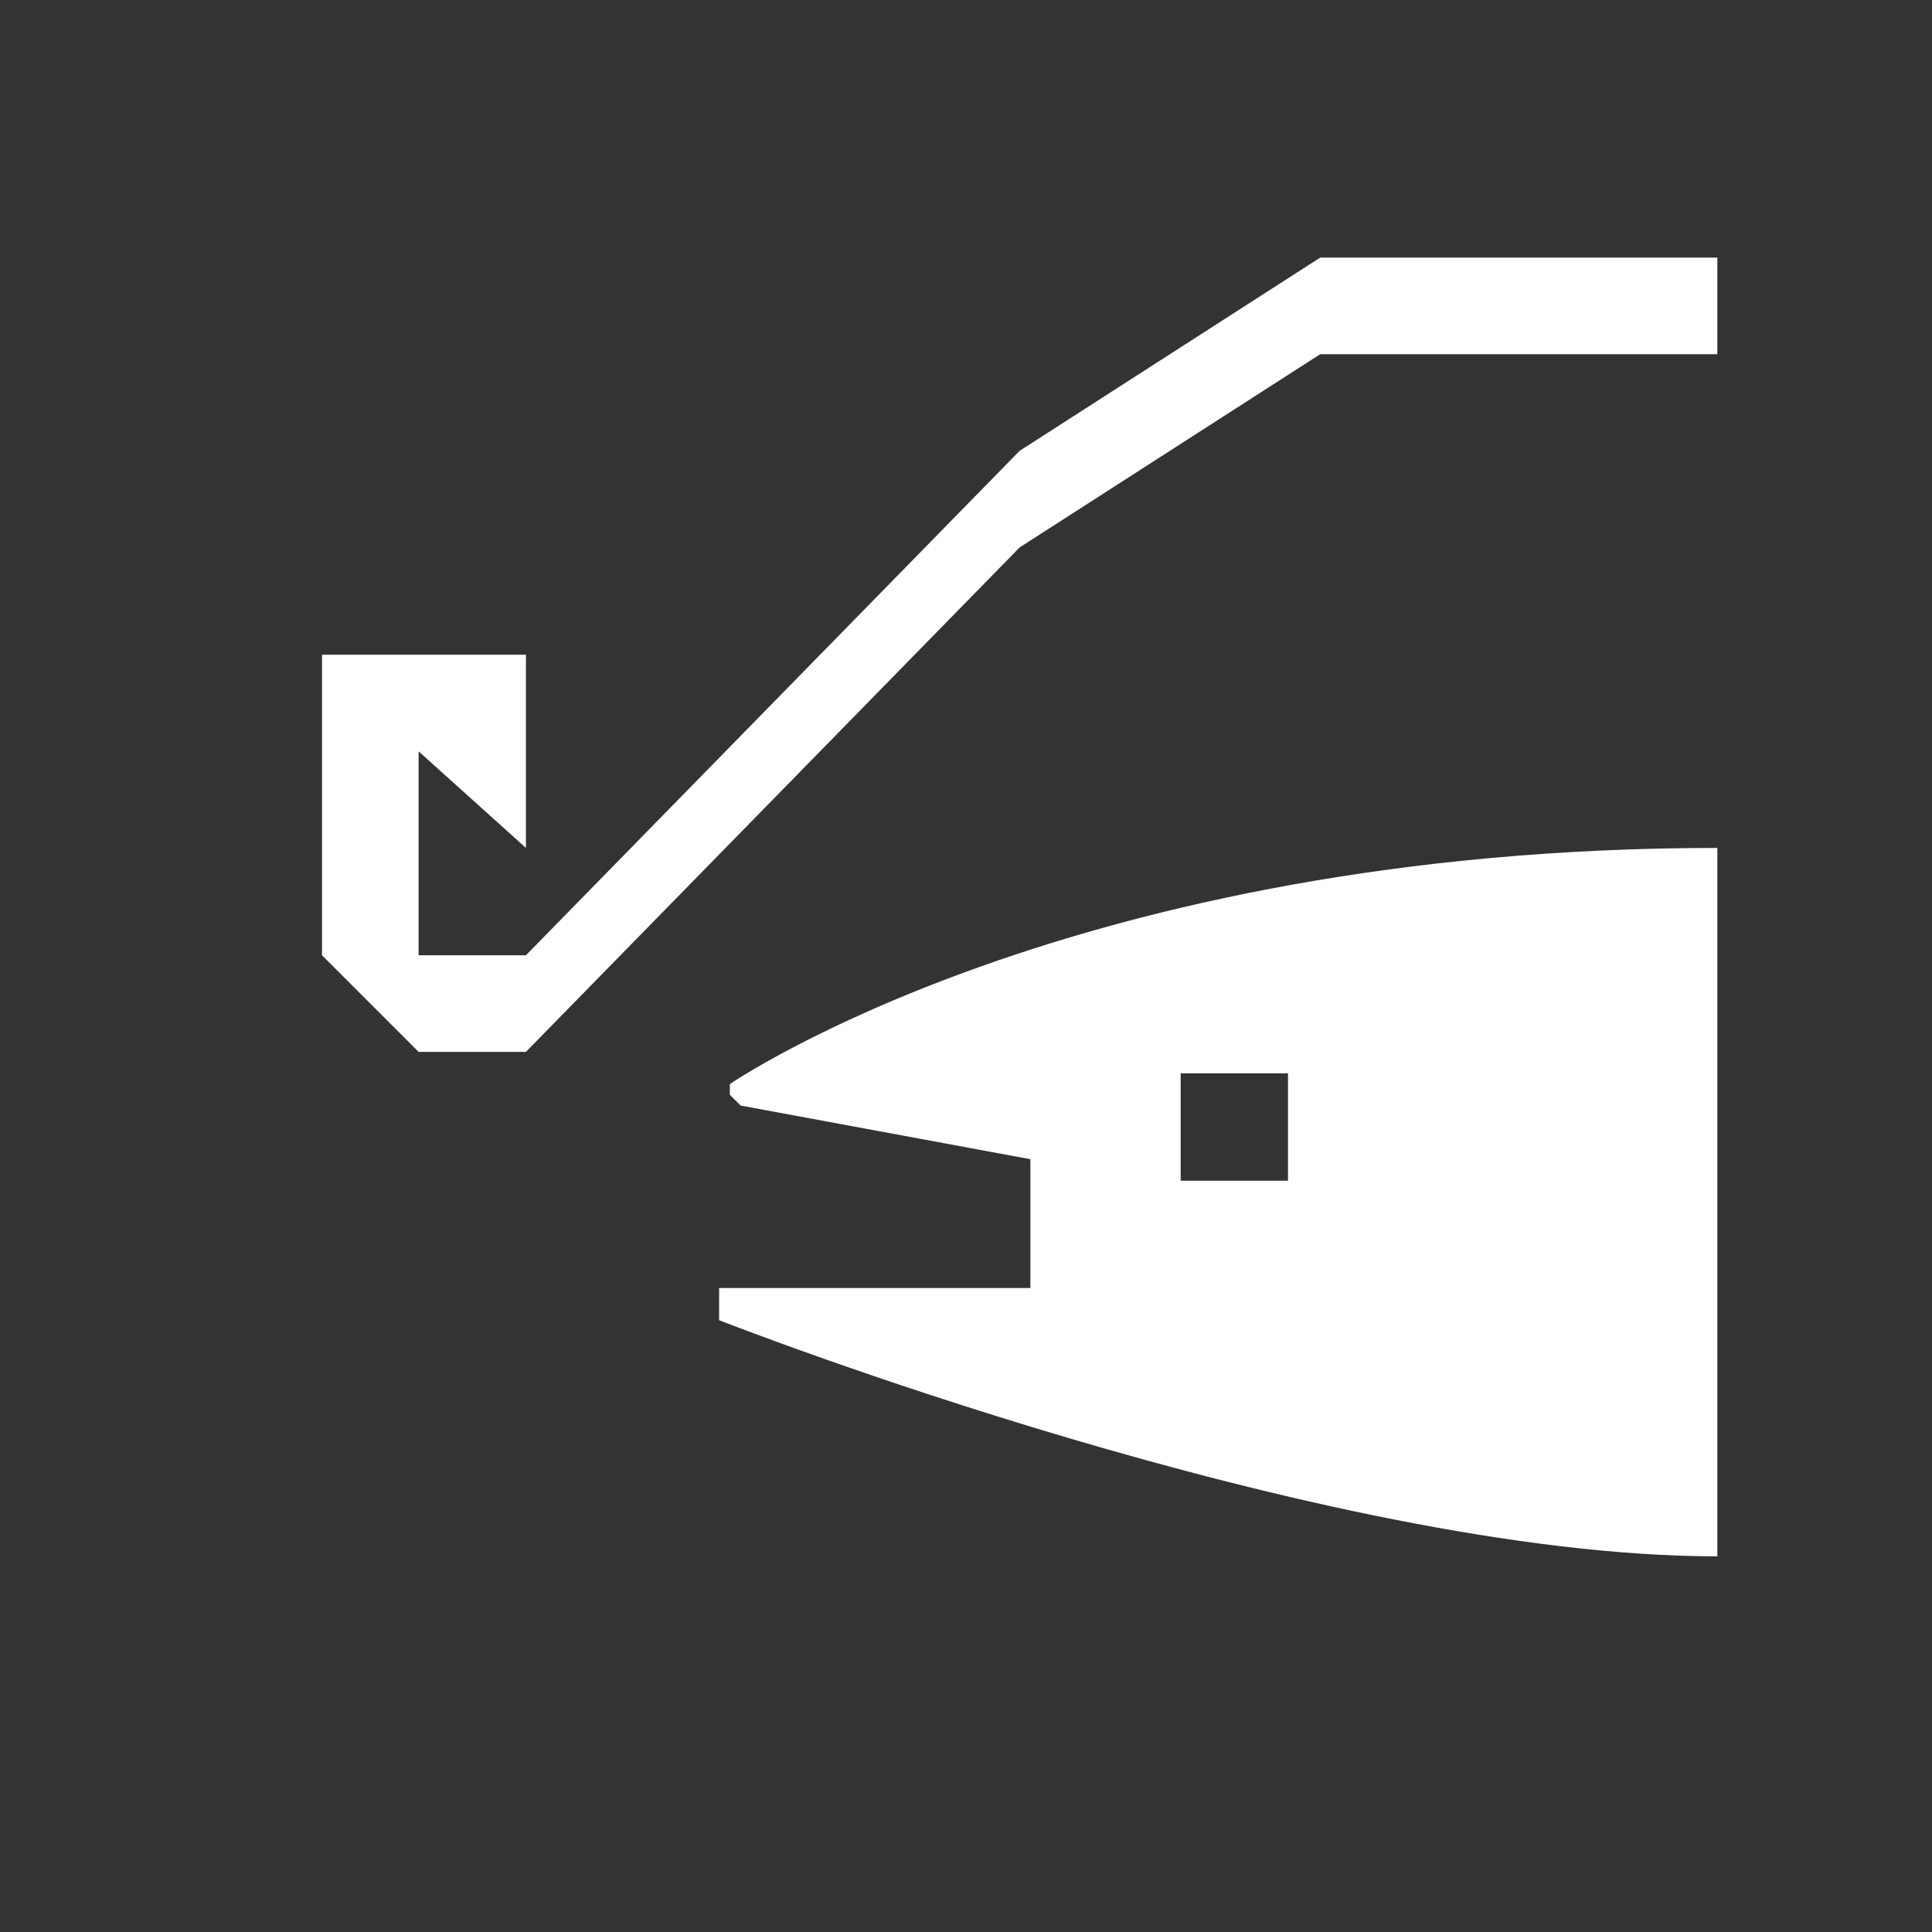 <?xml version="1.0" encoding="utf-8"?>
<!-- Generator: Adobe Illustrator 21.1.0, SVG Export Plug-In . SVG Version: 6.00 Build 0)  -->
<svg version="1.1" id="Layer_1" xmlns="http://www.w3.org/2000/svg" xmlns:xlink="http://www.w3.org/1999/xlink" x="0px" y="0px"
	 width="18px" height="18px" viewBox="0 0 18 18" enable-background="new 0 0 18 18" xml:space="preserve">
<rect x="0" y="0" width="18" height="18" fill="#333333" stroke="none"/>
<path fill="#FFFFFF" d="M6.8,10.1v0.1l0.1,0.1l2.7,0.5V12H6.7v0.3c0,0,5.6,2.2,9.3,2.2V7.9C10,7.9,6.8,10.1,6.8,10.1z M12,11h-1v-1
	h1V11z"/>
<polygon fill="#FFFFFF" points="16,2.4 16,3.3 12.3,3.3 9.5,5.1 4.9,9.8 3.9,9.8 3,8.9 3,7.9 3,6.1 3.9,6.1 4.9,6.1 4.9,7.9 3.9,7 
	3.9,8.9 4.9,8.9 9.5,4.2 12.3,2.4 "/>
</svg>

